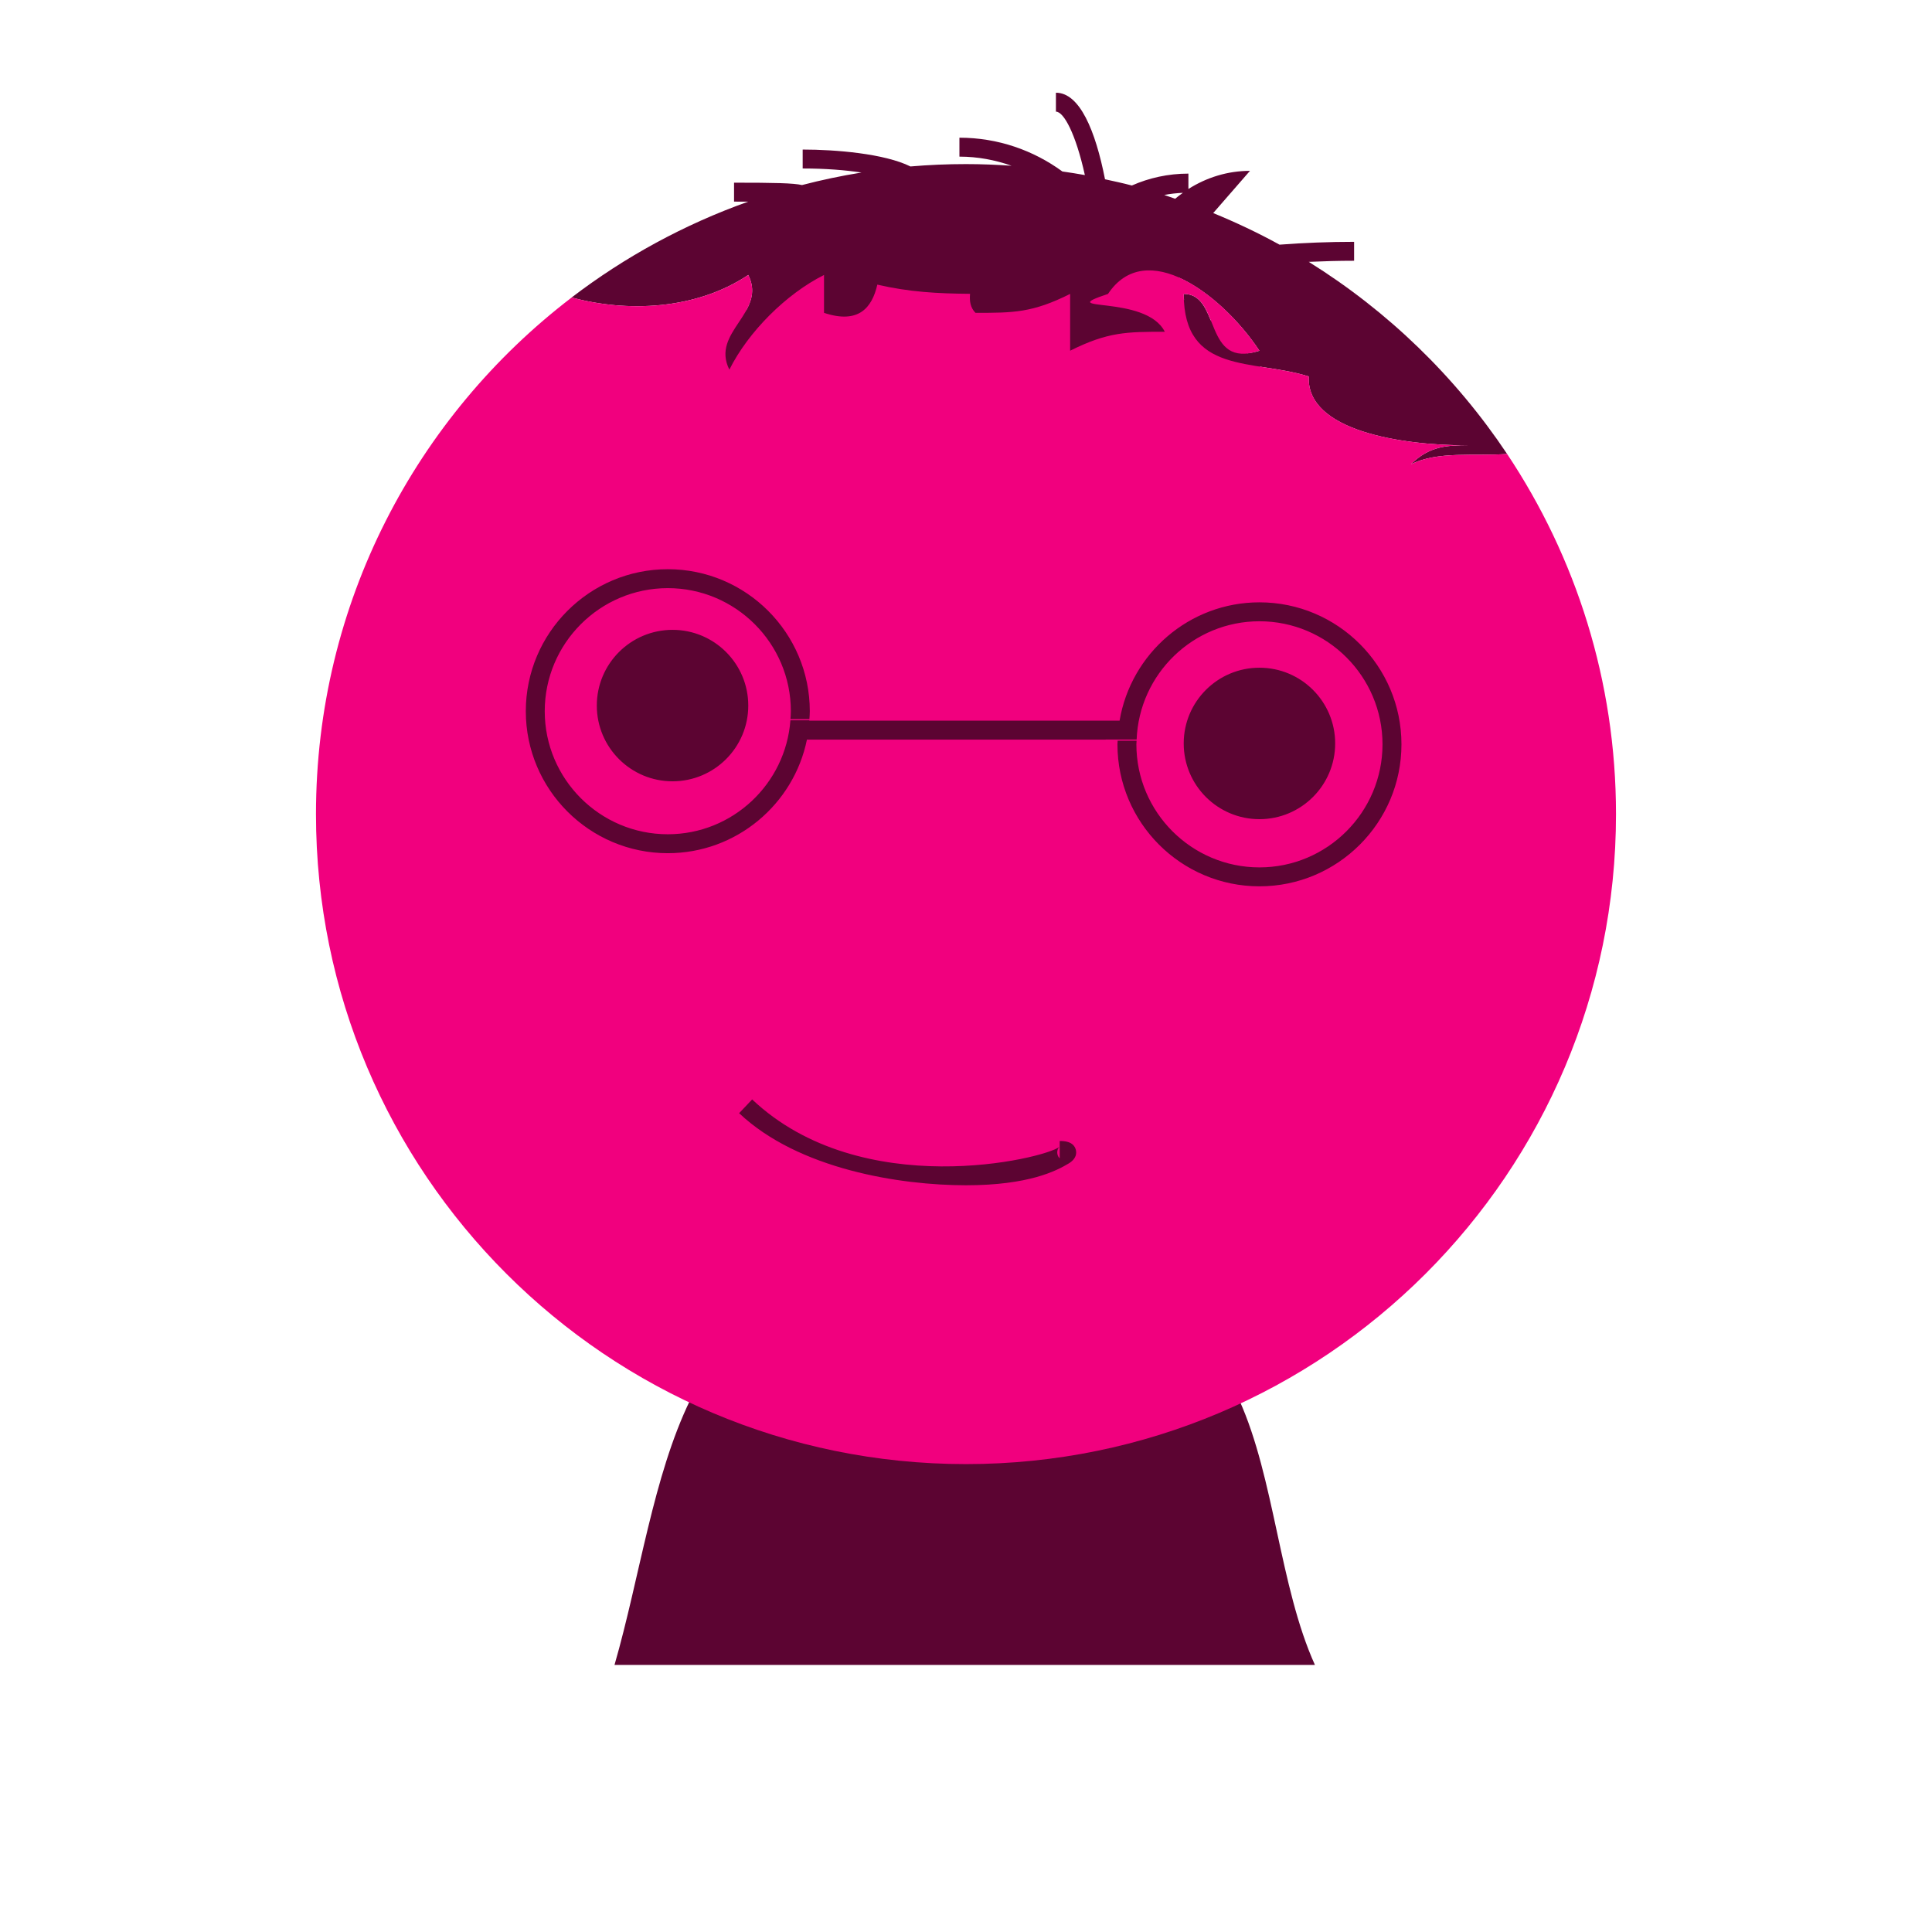 <?xml version="1.0" encoding="utf-8"?>
<!-- Generator: Adobe Illustrator 15.0.2, SVG Export Plug-In . SVG Version: 6.00 Build 0)  -->
<!DOCTYPE svg PUBLIC "-//W3C//DTD SVG 1.1//EN" "http://www.w3.org/Graphics/SVG/1.1/DTD/svg11.dtd">
<svg version="1.1" id="Ebene_1" xmlns="http://www.w3.org/2000/svg" xmlns:xlink="http://www.w3.org/1999/xlink" x="0px" y="0px"
	 width="102.047px" height="102.047px" viewBox="0 0 102.047 102.047" enable-background="new 0 0 102.047 102.047"
	 xml:space="preserve">
<path fill="#5C0432" d="M75.898,45.711c0-10.687-3.66-20.199-9.354-26.346c0.853,0.135,1.747,0.255,2.584,0.519
	c-0.142,2.873,4.894,3.64,8.394,3.64c-1,0-2,0-3,1c1.43-0.714,3.362-0.417,5.082-0.547c-2.725-4.084-6.304-7.549-10.477-10.146
	c0.77-0.034,1.562-0.058,2.396-0.058v-1c-1.314,0-2.645,0.052-3.939,0.15c-1.129-0.623-2.301-1.175-3.503-1.669l1.942-2.23
	c-1.18,0-2.287,0.348-3.252,0.958V9.17c-1.073,0-2.086,0.23-2.987,0.628c-0.468-0.123-0.942-0.226-1.418-0.329
	c-0.509-2.583-1.339-4.572-2.593-4.572v1c0.414,0,1.043,1.157,1.529,3.35c-0.393-0.073-0.791-0.131-1.188-0.19
	c-1.528-1.117-3.405-1.784-5.438-1.784v1c0.966,0,1.89,0.176,2.753,0.482c-0.796-0.055-1.598-0.088-2.407-0.088
	c-0.988,0-1.966,0.042-2.934,0.125c-1.37-0.68-3.953-0.893-5.691-0.893v1c1.222,0,2.26,0.087,3.107,0.214
	c-1.064,0.172-2.112,0.393-3.142,0.661C41.9,9.67,40.91,9.649,38.772,9.649v1c0.263,0,0.51,0.001,0.744,0.003
	c-3.382,1.205-6.521,2.92-9.321,5.06c2.908,0.79,6.543,0.668,9.327-1.188c0.352,0.703,0.206,1.282-0.084,1.825
	c-7.551,5.726-12.664,16.726-12.664,29.362c0,12.255,4.809,22.971,11.987,28.83c-0.805-0.188-1.585-0.385-2.303-0.598
	c-1.963,4.037-2.658,9.342-4,13.998c10.016,0,20.027,0,30.041,0h2.34c1.538,0,3.076,0,4.615,0c-1.869-4.131-2.133-9.867-4-13.998
	c-0.473,0.199-0.969,0.383-1.483,0.553C71.115,68.627,75.898,57.934,75.898,45.711z M66.521,18.524
	c-0.243,0.081-0.452,0.119-0.646,0.139c-0.622-0.625-1.266-1.212-1.931-1.756c-0.292-0.719-0.608-1.383-1.423-1.383
	c0,0.116,0.013,0.214,0.019,0.323c-0.444-0.312-0.896-0.607-1.354-0.882c0.352-0.1,0.713-0.198,1.112-0.289
	C63.871,15.383,65.473,16.949,66.521,18.524z M62.479,10.185c-0.14,0.099-0.276,0.204-0.409,0.314
	c-0.192-0.065-0.381-0.138-0.575-0.2C61.813,10.235,62.144,10.201,62.479,10.185z"/>
<path fill="#F1007E" d="M79.604,23.977c-1.72,0.131-3.651-0.167-5.08,0.547c1-1,2-1,3-1c-3.5,0-8.533-0.767-8.394-3.64
	c-2.938-0.925-6.606-0.077-6.606-4.36c2,0,1,4,4,3c-2-3-6-6-8-3c-3,1,2,0,3,2c-2,0-3,0-5,1c0-1,0-2,0-3c-2,1-3,1-5,1
	c-0.278-0.279-0.32-0.636-0.286-1.005c-1.74-0.014-3.21-0.095-4.898-0.485c-0.28,1.225-0.993,2.098-2.816,1.49c0,0,0-1,0-2
	c-2,1-4,3-5,5c-1-2,2-3,1-5c-2.784,1.856-6.419,1.978-9.327,1.188C21.989,21.985,16.69,31.871,16.69,43
	c0,18.962,15.372,34.333,34.333,34.333c18.961,0,34.333-15.371,34.333-34.333C85.355,35.963,83.234,29.423,79.604,23.977z
	 M56.445,61.455c-0.646,0.388-2.107,1.15-5.421,1.15c-3.464,0-8.838-0.836-11.984-3.807l0.688-0.727
	c5.785,5.465,15.441,3.134,16.23,2.505c-0.053,0.043-0.149,0.194-0.104,0.392c0.021,0.094,0.067,0.165,0.119,0.215v-0.916
	c0.195,0,0.723,0,0.85,0.457C56.867,60.885,56.878,61.195,56.445,61.455z M66.523,46.815c-4.137,0-7.5-3.364-7.5-7.5
	c0-0.064,0.006-0.127,0.01-0.191h1c-0.002,0.064-0.01,0.126-0.01,0.191c0,3.584,2.916,6.5,6.5,6.5s6.5-2.916,6.5-6.5
	s-2.916-6.5-6.5-6.5c-3.498,0-6.353,2.781-6.487,6.247h-1.637v0.003H42.622c-0.697,3.419-3.727,6-7.349,6
	c-4.136,0-7.5-3.364-7.5-7.5s3.364-7.5,7.5-7.5c4.136,0,7.5,3.364,7.5,7.5c0,0.141-0.011,0.28-0.021,0.419h-1
	c0.009-0.14,0.021-0.278,0.021-0.419c0-3.584-2.916-6.5-6.5-6.5s-6.5,2.916-6.5,6.5s2.916,6.5,6.5,6.5
	c3.421,0,6.227-2.659,6.476-6.018h1c0,0.006,0,0.012-0.001,0.018h16.388c0.599-3.542,3.679-6.25,7.388-6.25
	c4.136,0,7.5,3.364,7.5,7.5S70.659,46.815,66.523,46.815z M62.523,39.268c0-2.209,1.791-4,4-4s4,1.791,4,4c0,2.209-1.791,4-4,4
	S62.523,41.477,62.523,39.268z M39.523,37.268c0,2.209-1.791,4-4,4s-4-1.791-4-4c0-2.209,1.791-4,4-4S39.523,35.059,39.523,37.268z"
	/>
</svg>
